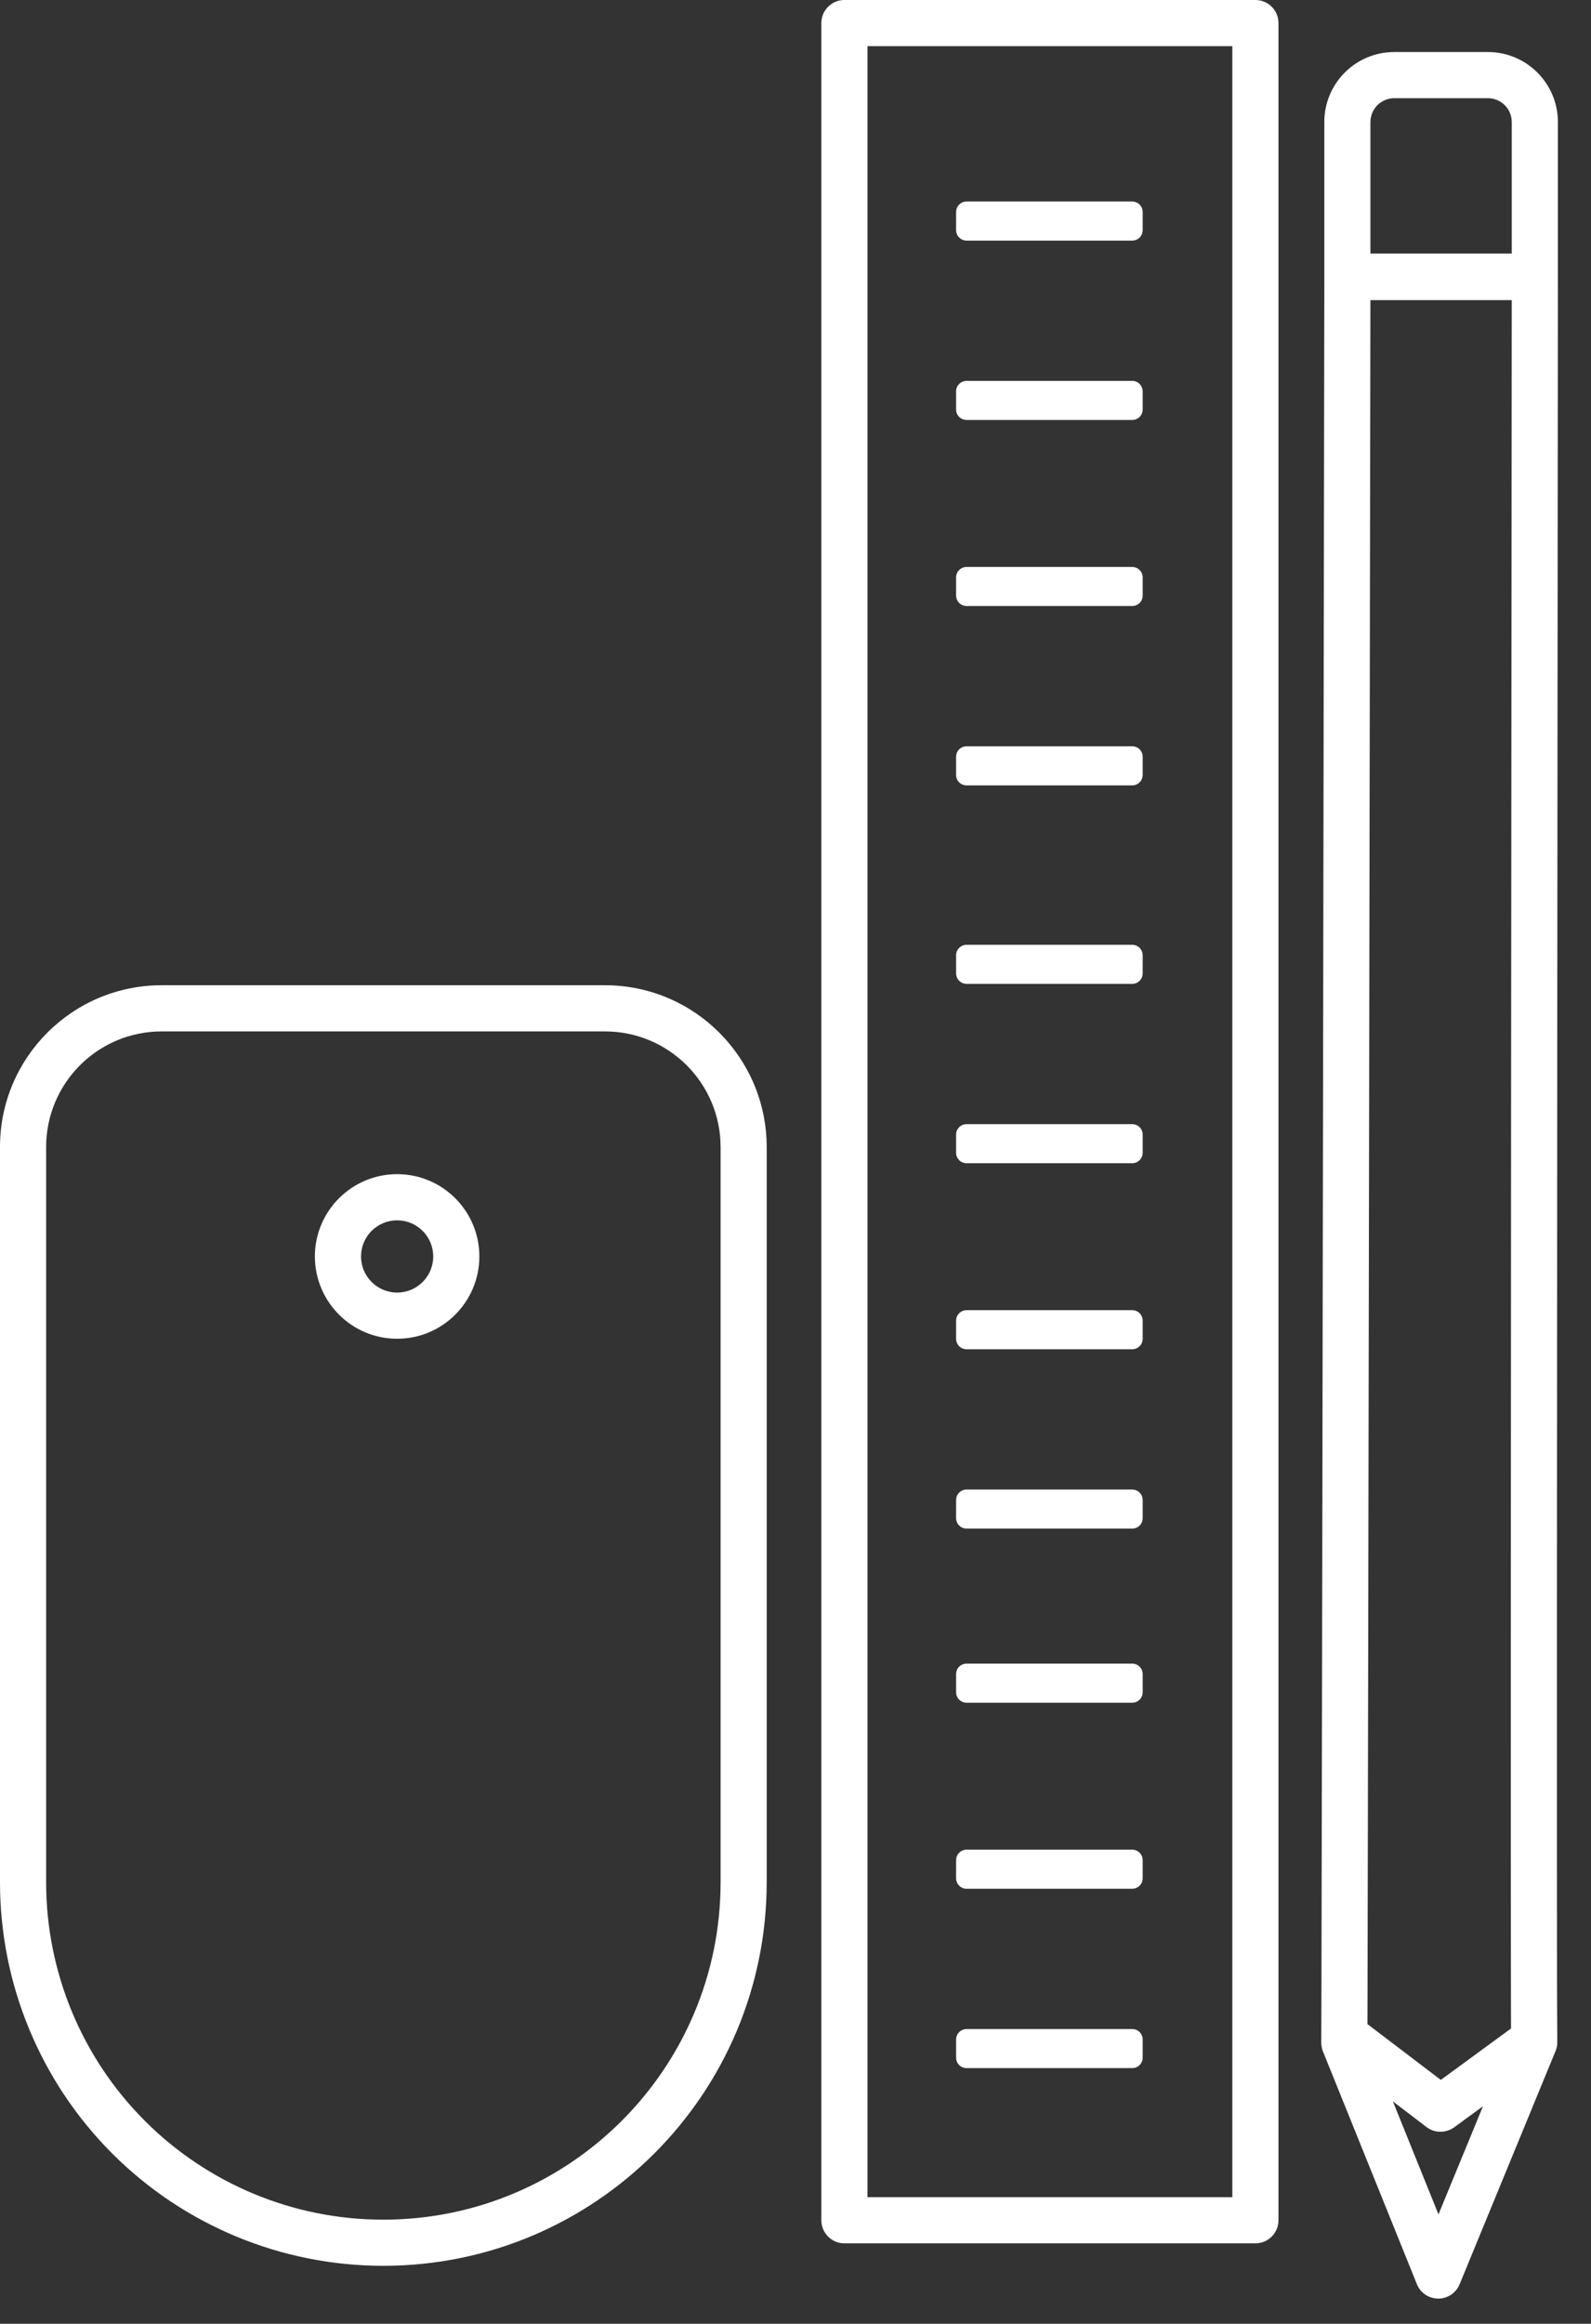 <?xml version="1.0" encoding="UTF-8" standalone="no"?>
<!DOCTYPE svg PUBLIC "-//W3C//DTD SVG 1.1//EN" "http://www.w3.org/Graphics/SVG/1.1/DTD/svg11.dtd">
<svg width="100%" height="100%" viewBox="0 0 37 54" version="1.1" xmlns="http://www.w3.org/2000/svg" xmlns:xlink="http://www.w3.org/1999/xlink" xml:space="preserve" xmlns:serif="http://www.serif.com/" style="fill-rule:evenodd;clip-rule:evenodd;stroke-linejoin:round;stroke-miterlimit:2;">
    <rect x="0" y="0" width="37" height="54" fill="#333333" stroke="none"/>
    <g transform="matrix(1,0,0,1,-64.821,-342.073)">
        <path d="M99.424,343.282C100.322,343.282 101.051,344.011 101.051,344.908C101.051,344.908 101.051,348.686 101.051,348.686C101.051,349.227 101.018,381.864 101.031,388.397C101.033,388.998 101.036,389.438 101.037,389.499C101.041,389.577 101.029,389.657 100.997,389.734C100.997,389.734 98.765,395.156 98.765,395.156C98.682,395.357 98.485,395.489 98.267,395.488C98.049,395.487 97.853,395.355 97.772,395.153C97.772,395.153 95.587,389.743 95.587,389.743C95.559,389.673 95.546,389.598 95.548,389.524L95.548,389.525C95.548,389.525 95.55,389.06 95.552,388.408C95.568,381.87 95.619,349.227 95.619,348.686C95.619,348.686 95.619,344.908 95.619,344.908C95.619,344.011 96.347,343.282 97.245,343.282L99.424,343.282ZM73.733,394.726L73.732,394.726C71.369,394.726 69.102,393.788 67.431,392.117C65.76,390.445 64.821,388.179 64.821,385.816L64.821,368.728C64.821,366.651 66.505,364.968 68.581,364.968L78.889,364.968C80.967,364.968 82.651,366.653 82.651,368.731C82.651,368.731 82.651,385.808 82.651,385.808C82.651,390.734 78.658,394.726 73.733,394.726ZM94.017,394.204L84.458,394.204C84.162,394.204 83.922,393.964 83.922,393.667C83.922,393.667 83.922,342.609 83.922,342.609C83.922,342.313 84.162,342.073 84.458,342.073L94.017,342.073C94.313,342.073 94.553,342.313 94.553,342.609C94.553,342.609 94.553,393.667 94.553,393.667C94.553,393.964 94.313,394.204 94.017,394.204ZM78.889,366.041L68.581,366.041C67.097,366.041 65.894,367.244 65.894,368.728L65.894,385.816C65.894,387.894 66.72,389.888 68.19,391.358C69.66,392.828 71.653,393.654 73.732,393.654L73.733,393.654C78.066,393.654 81.579,390.141 81.579,385.808L81.579,368.731C81.579,367.245 80.375,366.041 78.889,366.041ZM97.214,390.906L98.274,393.531L99.309,391.018L98.639,391.508C98.496,391.61 98.312,391.64 98.145,391.582C98.091,391.563 98.043,391.536 97.997,391.503L97.214,390.906ZM93.48,343.145L84.995,343.145L84.995,393.131L93.48,393.131L93.48,343.145ZM99.978,349.048L96.691,349.048C96.686,352.687 96.639,382.227 96.624,388.411C96.624,388.694 96.623,388.928 96.622,389.109L98.328,390.406L99.961,389.211C99.96,389.018 99.959,388.745 99.959,388.399C99.946,382.22 99.975,352.692 99.978,349.048ZM91.152,390.132L87.299,390.132C87.165,390.132 87.056,390.023 87.056,389.889L87.056,389.467C87.056,389.333 87.165,389.224 87.299,389.224L91.152,389.224C91.286,389.224 91.395,389.333 91.395,389.467L91.395,389.889C91.395,390.023 91.286,390.132 91.152,390.132ZM91.152,385.964L87.299,385.964C87.165,385.964 87.056,385.855 87.056,385.721L87.056,385.299C87.056,385.165 87.165,385.056 87.299,385.056L91.152,385.056C91.286,385.056 91.395,385.165 91.395,385.299L91.395,385.721C91.395,385.855 91.286,385.964 91.152,385.964ZM91.152,381.641L87.299,381.641C87.165,381.641 87.056,381.532 87.056,381.398L87.056,380.975C87.056,380.841 87.165,380.732 87.299,380.732L91.152,380.732C91.286,380.732 91.395,380.841 91.395,380.975L91.395,381.398C91.395,381.532 91.286,381.641 91.152,381.641ZM91.152,377.595L87.299,377.595C87.165,377.595 87.056,377.486 87.056,377.352L87.056,376.93C87.056,376.796 87.165,376.687 87.299,376.687L91.152,376.687C91.286,376.687 91.395,376.796 91.395,376.93L91.395,377.352C91.395,377.486 91.286,377.595 91.152,377.595ZM91.152,373.427L87.299,373.427C87.165,373.427 87.056,373.319 87.056,373.184L87.056,372.762C87.056,372.628 87.165,372.519 87.299,372.519L91.152,372.519C91.286,372.519 91.395,372.628 91.395,372.762L91.395,373.184C91.395,373.319 91.286,373.427 91.152,373.427ZM74.057,369.358C73.001,369.358 72.144,370.215 72.144,371.27C72.144,372.326 73.001,373.183 74.057,373.183C75.112,373.183 75.969,372.326 75.969,371.27C75.969,370.215 75.112,369.358 74.057,369.358ZM74.057,370.431C74.52,370.431 74.896,370.807 74.896,371.27C74.896,371.734 74.52,372.11 74.057,372.11C73.593,372.11 73.217,371.734 73.217,371.27C73.217,370.807 73.593,370.431 74.057,370.431ZM91.152,369.104L87.299,369.104C87.165,369.104 87.056,368.995 87.056,368.861L87.056,368.439C87.056,368.304 87.165,368.196 87.299,368.196L91.152,368.196C91.286,368.196 91.395,368.304 91.395,368.439L91.395,368.861C91.395,368.995 91.286,369.104 91.152,369.104ZM91.152,364.936L87.299,364.936C87.165,364.936 87.056,364.827 87.056,364.693L87.056,364.271C87.056,364.137 87.165,364.028 87.299,364.028L91.152,364.028C91.286,364.028 91.395,364.137 91.395,364.271L91.395,364.693C91.395,364.827 91.286,364.936 91.152,364.936ZM91.152,360.324L87.299,360.324C87.165,360.324 87.056,360.215 87.056,360.081L87.056,359.659C87.056,359.524 87.165,359.416 87.299,359.416L91.152,359.416C91.286,359.416 91.395,359.524 91.395,359.659L91.395,360.081C91.395,360.215 91.286,360.324 91.152,360.324ZM91.152,356.156L87.299,356.156C87.165,356.156 87.056,356.047 87.056,355.913L87.056,355.491C87.056,355.356 87.165,355.248 87.299,355.248L91.152,355.248C91.286,355.248 91.395,355.356 91.395,355.491L91.395,355.913C91.395,356.047 91.286,356.156 91.152,356.156ZM91.152,351.832L87.299,351.832C87.165,351.832 87.056,351.724 87.056,351.589L87.056,351.167C87.056,351.033 87.165,350.924 87.299,350.924L91.152,350.924C91.286,350.924 91.395,351.033 91.395,351.167L91.395,351.589C91.395,351.724 91.286,351.832 91.152,351.832ZM99.424,344.355L97.245,344.355C97.028,344.355 96.827,344.486 96.739,344.684C96.707,344.755 96.693,344.831 96.691,344.908L96.691,347.964L99.978,347.964L99.978,344.908C99.977,344.831 99.962,344.756 99.931,344.685C99.843,344.486 99.641,344.355 99.424,344.355ZM91.152,347.664L87.299,347.664C87.165,347.664 87.056,347.556 87.056,347.421L87.056,346.999C87.056,346.865 87.165,346.756 87.299,346.756L91.152,346.756C91.286,346.756 91.395,346.865 91.395,346.999L91.395,347.421C91.395,347.556 91.286,347.664 91.152,347.664Z" style="fill:white;"/>
    </g>
</svg>
